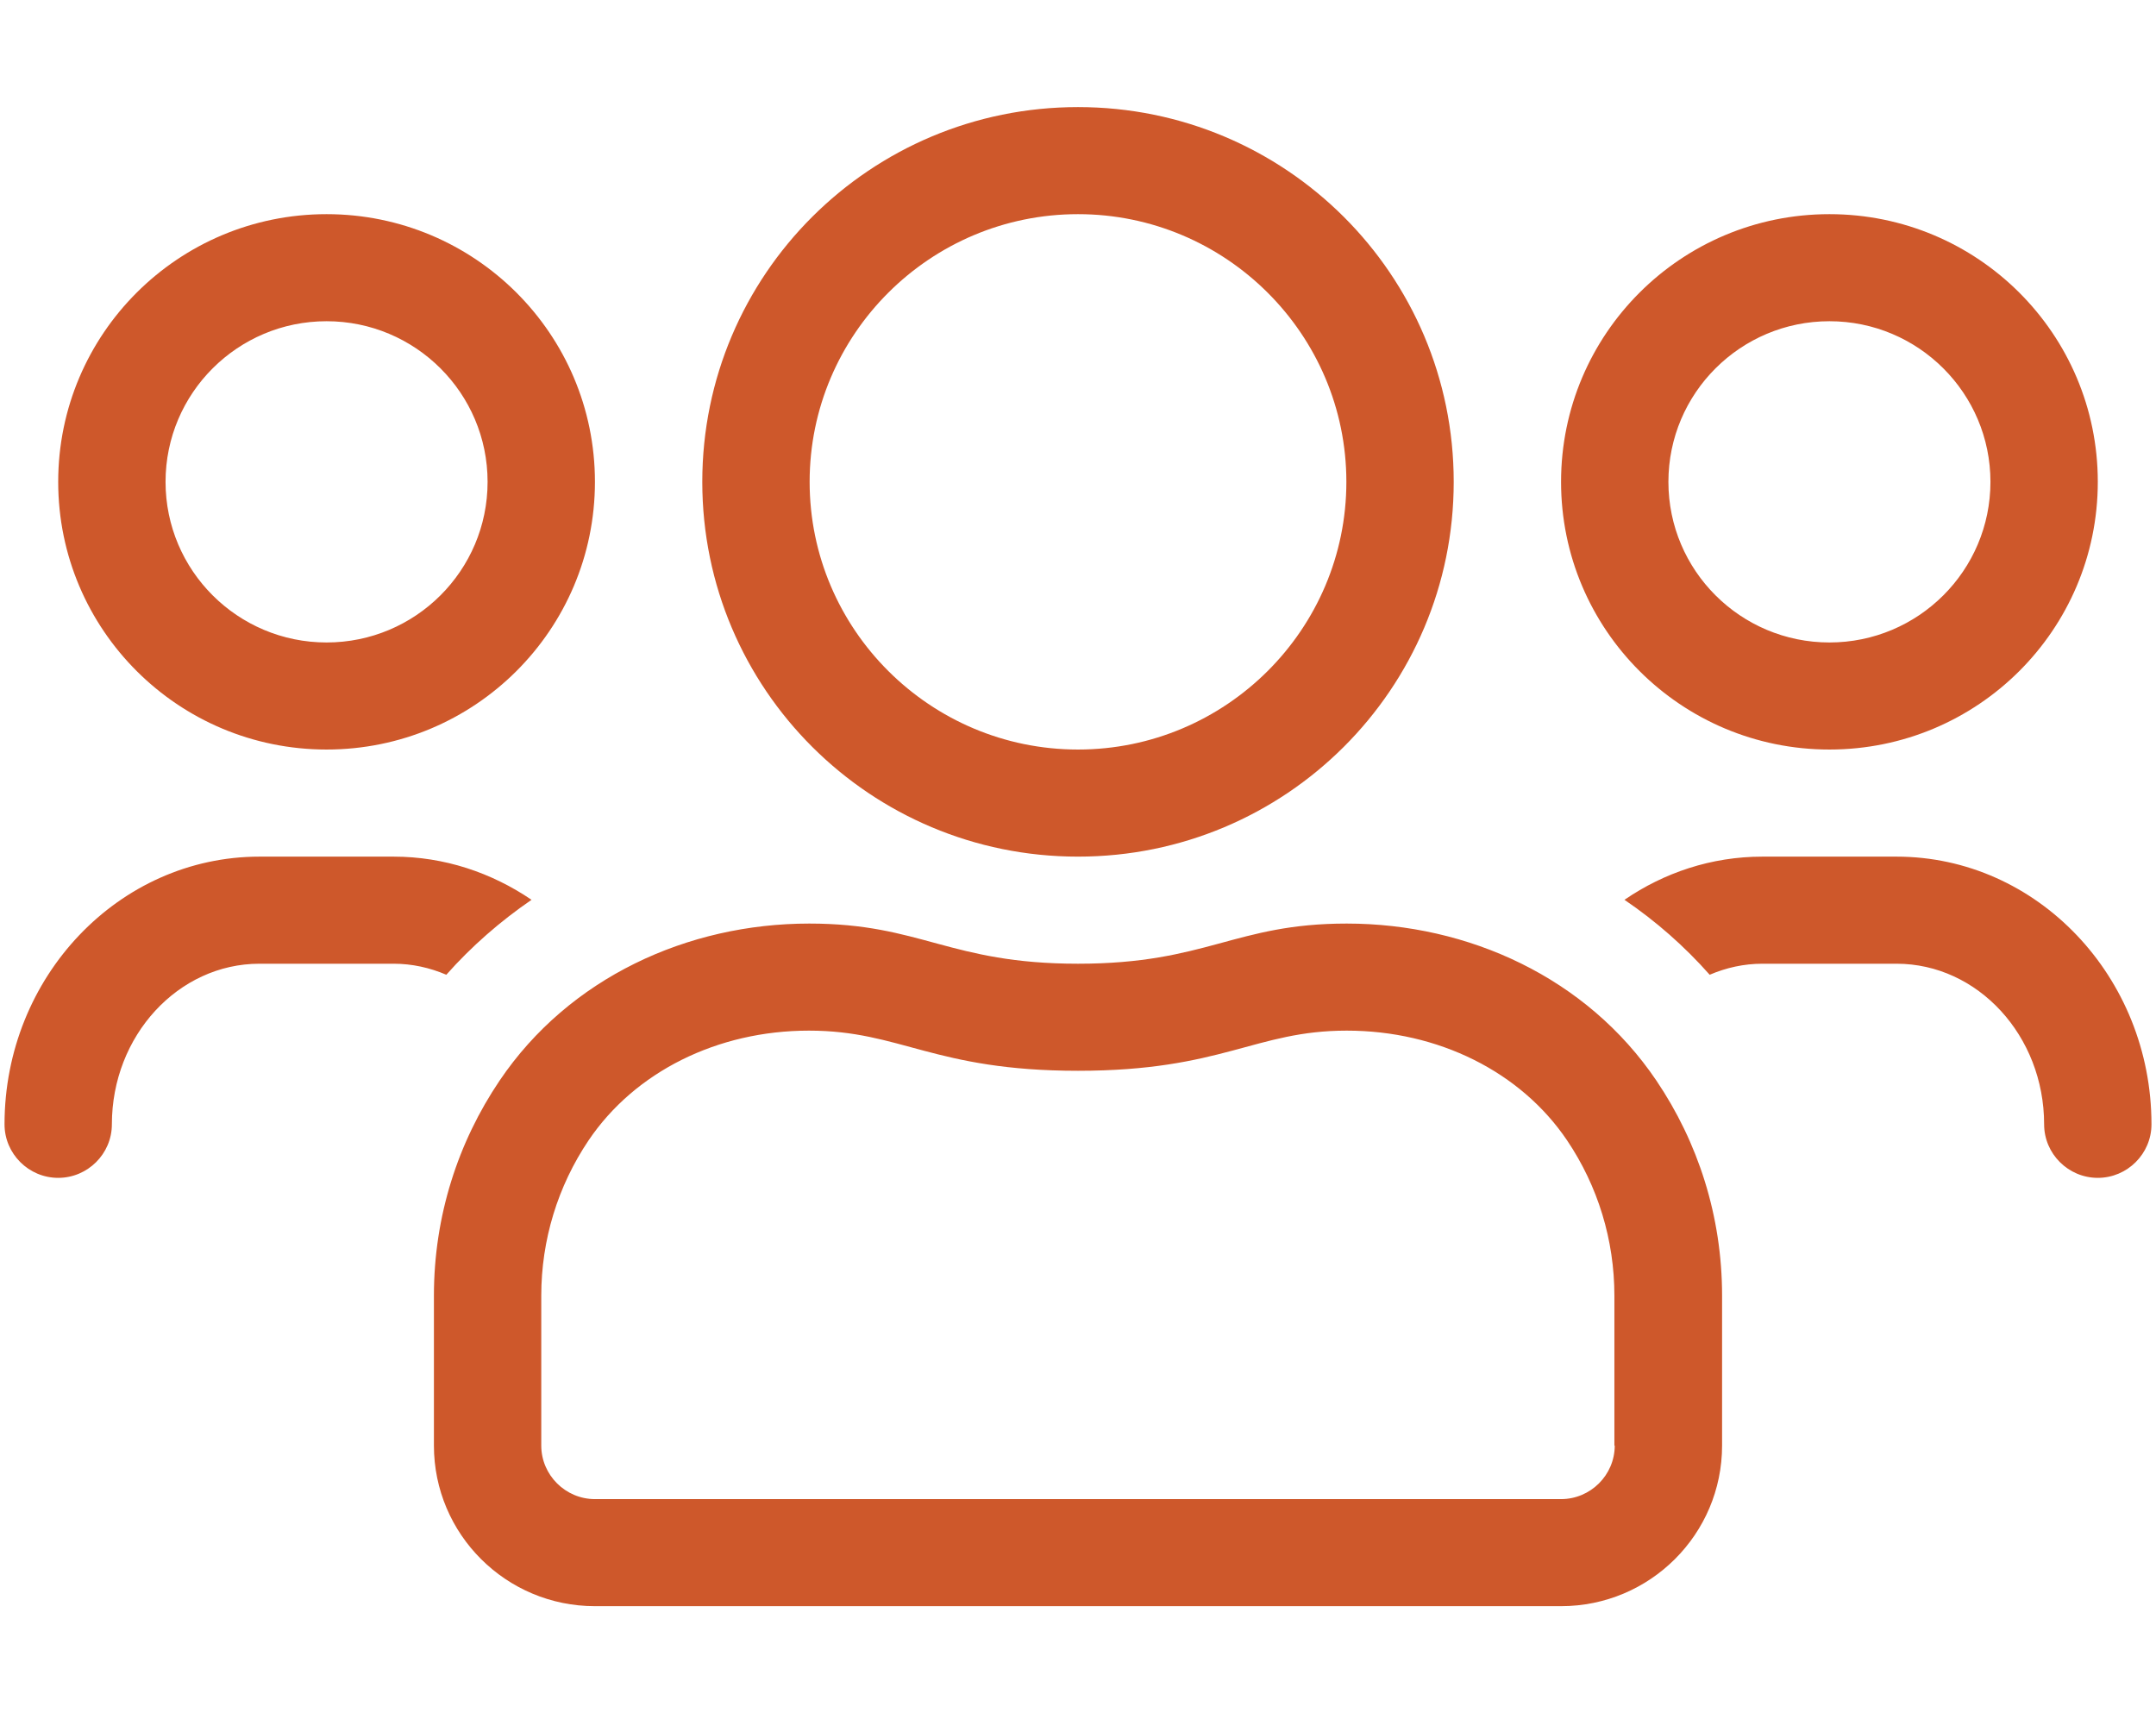<svg width="73" height="58" viewBox="0 0 94 75" fill="none" xmlns="http://www.w3.org/2000/svg">
<path d="M79.9 32.812C86.392 32.812 91.65 27.568 91.65 21.094C91.65 14.619 86.392 9.375 79.9 9.375C73.408 9.375 68.15 14.619 68.15 21.094C68.15 27.568 73.408 32.812 79.9 32.812ZM79.9 14.062C83.792 14.062 86.95 17.212 86.95 21.094C86.95 24.976 83.792 28.125 79.9 28.125C76.008 28.125 72.85 24.976 72.85 21.094C72.85 17.212 76.008 14.062 79.9 14.062ZM47 37.5C56.092 37.5 63.45 30.161 63.45 21.094C63.45 12.026 56.092 4.688 47 4.688C37.908 4.688 30.55 12.026 30.55 21.094C30.55 30.161 37.908 37.5 47 37.5ZM47 9.375C53.477 9.375 58.75 14.634 58.75 21.094C58.75 27.554 53.477 32.812 47 32.812C40.523 32.812 35.25 27.554 35.25 21.094C35.25 14.634 40.523 9.375 47 9.375ZM82.838 37.5H76.963C74.73 37.5 72.659 38.203 70.926 39.39C72.307 40.327 73.555 41.426 74.657 42.671C75.376 42.363 76.155 42.188 76.963 42.188H82.838C86.392 42.188 89.3 45.337 89.3 49.219C89.3 50.508 90.358 51.562 91.65 51.562C92.942 51.562 94 50.508 94 49.219C94 42.759 88.992 37.5 82.838 37.5ZM14.1 32.812C20.592 32.812 25.85 27.568 25.85 21.094C25.85 14.619 20.592 9.375 14.1 9.375C7.608 9.375 2.35 14.619 2.35 21.094C2.35 27.568 7.608 32.812 14.1 32.812ZM14.1 14.062C17.992 14.062 21.15 17.212 21.15 21.094C21.15 24.976 17.992 28.125 14.1 28.125C10.208 28.125 7.05 24.976 7.05 21.094C7.05 17.212 10.208 14.062 14.1 14.062ZM58.765 40.43C53.859 40.43 52.64 42.188 47 42.188C41.36 42.188 40.141 40.43 35.235 40.43C29.904 40.43 24.719 42.803 21.679 47.3C19.858 49.995 18.8 53.232 18.8 56.719V63.281C18.8 67.163 21.958 70.312 25.85 70.312H68.15C72.042 70.312 75.2 67.163 75.2 63.281V56.719C75.2 53.232 74.142 49.995 72.321 47.3C69.281 42.803 64.096 40.43 58.765 40.43ZM70.5 63.281C70.5 64.57 69.442 65.625 68.15 65.625H25.85C24.558 65.625 23.5 64.57 23.5 63.281V56.719C23.5 54.287 24.22 51.929 25.571 49.922C27.598 46.919 31.211 45.117 35.221 45.117C39.245 45.117 40.684 46.875 47 46.875C53.316 46.875 54.755 45.117 58.765 45.117C62.774 45.117 66.388 46.919 68.414 49.922C69.766 51.929 70.485 54.287 70.485 56.719V63.281H70.5ZM23.074 39.39C21.326 38.203 19.255 37.5 17.038 37.5H11.162C5.008 37.5 0 42.759 0 49.219C0 50.508 1.058 51.562 2.35 51.562C3.643 51.562 4.7 50.508 4.7 49.219C4.7 45.337 7.608 42.188 11.162 42.188H17.038C17.845 42.188 18.624 42.363 19.343 42.671C20.445 41.426 21.708 40.327 23.074 39.39Z" fill="#CE582B"/>
</svg>
